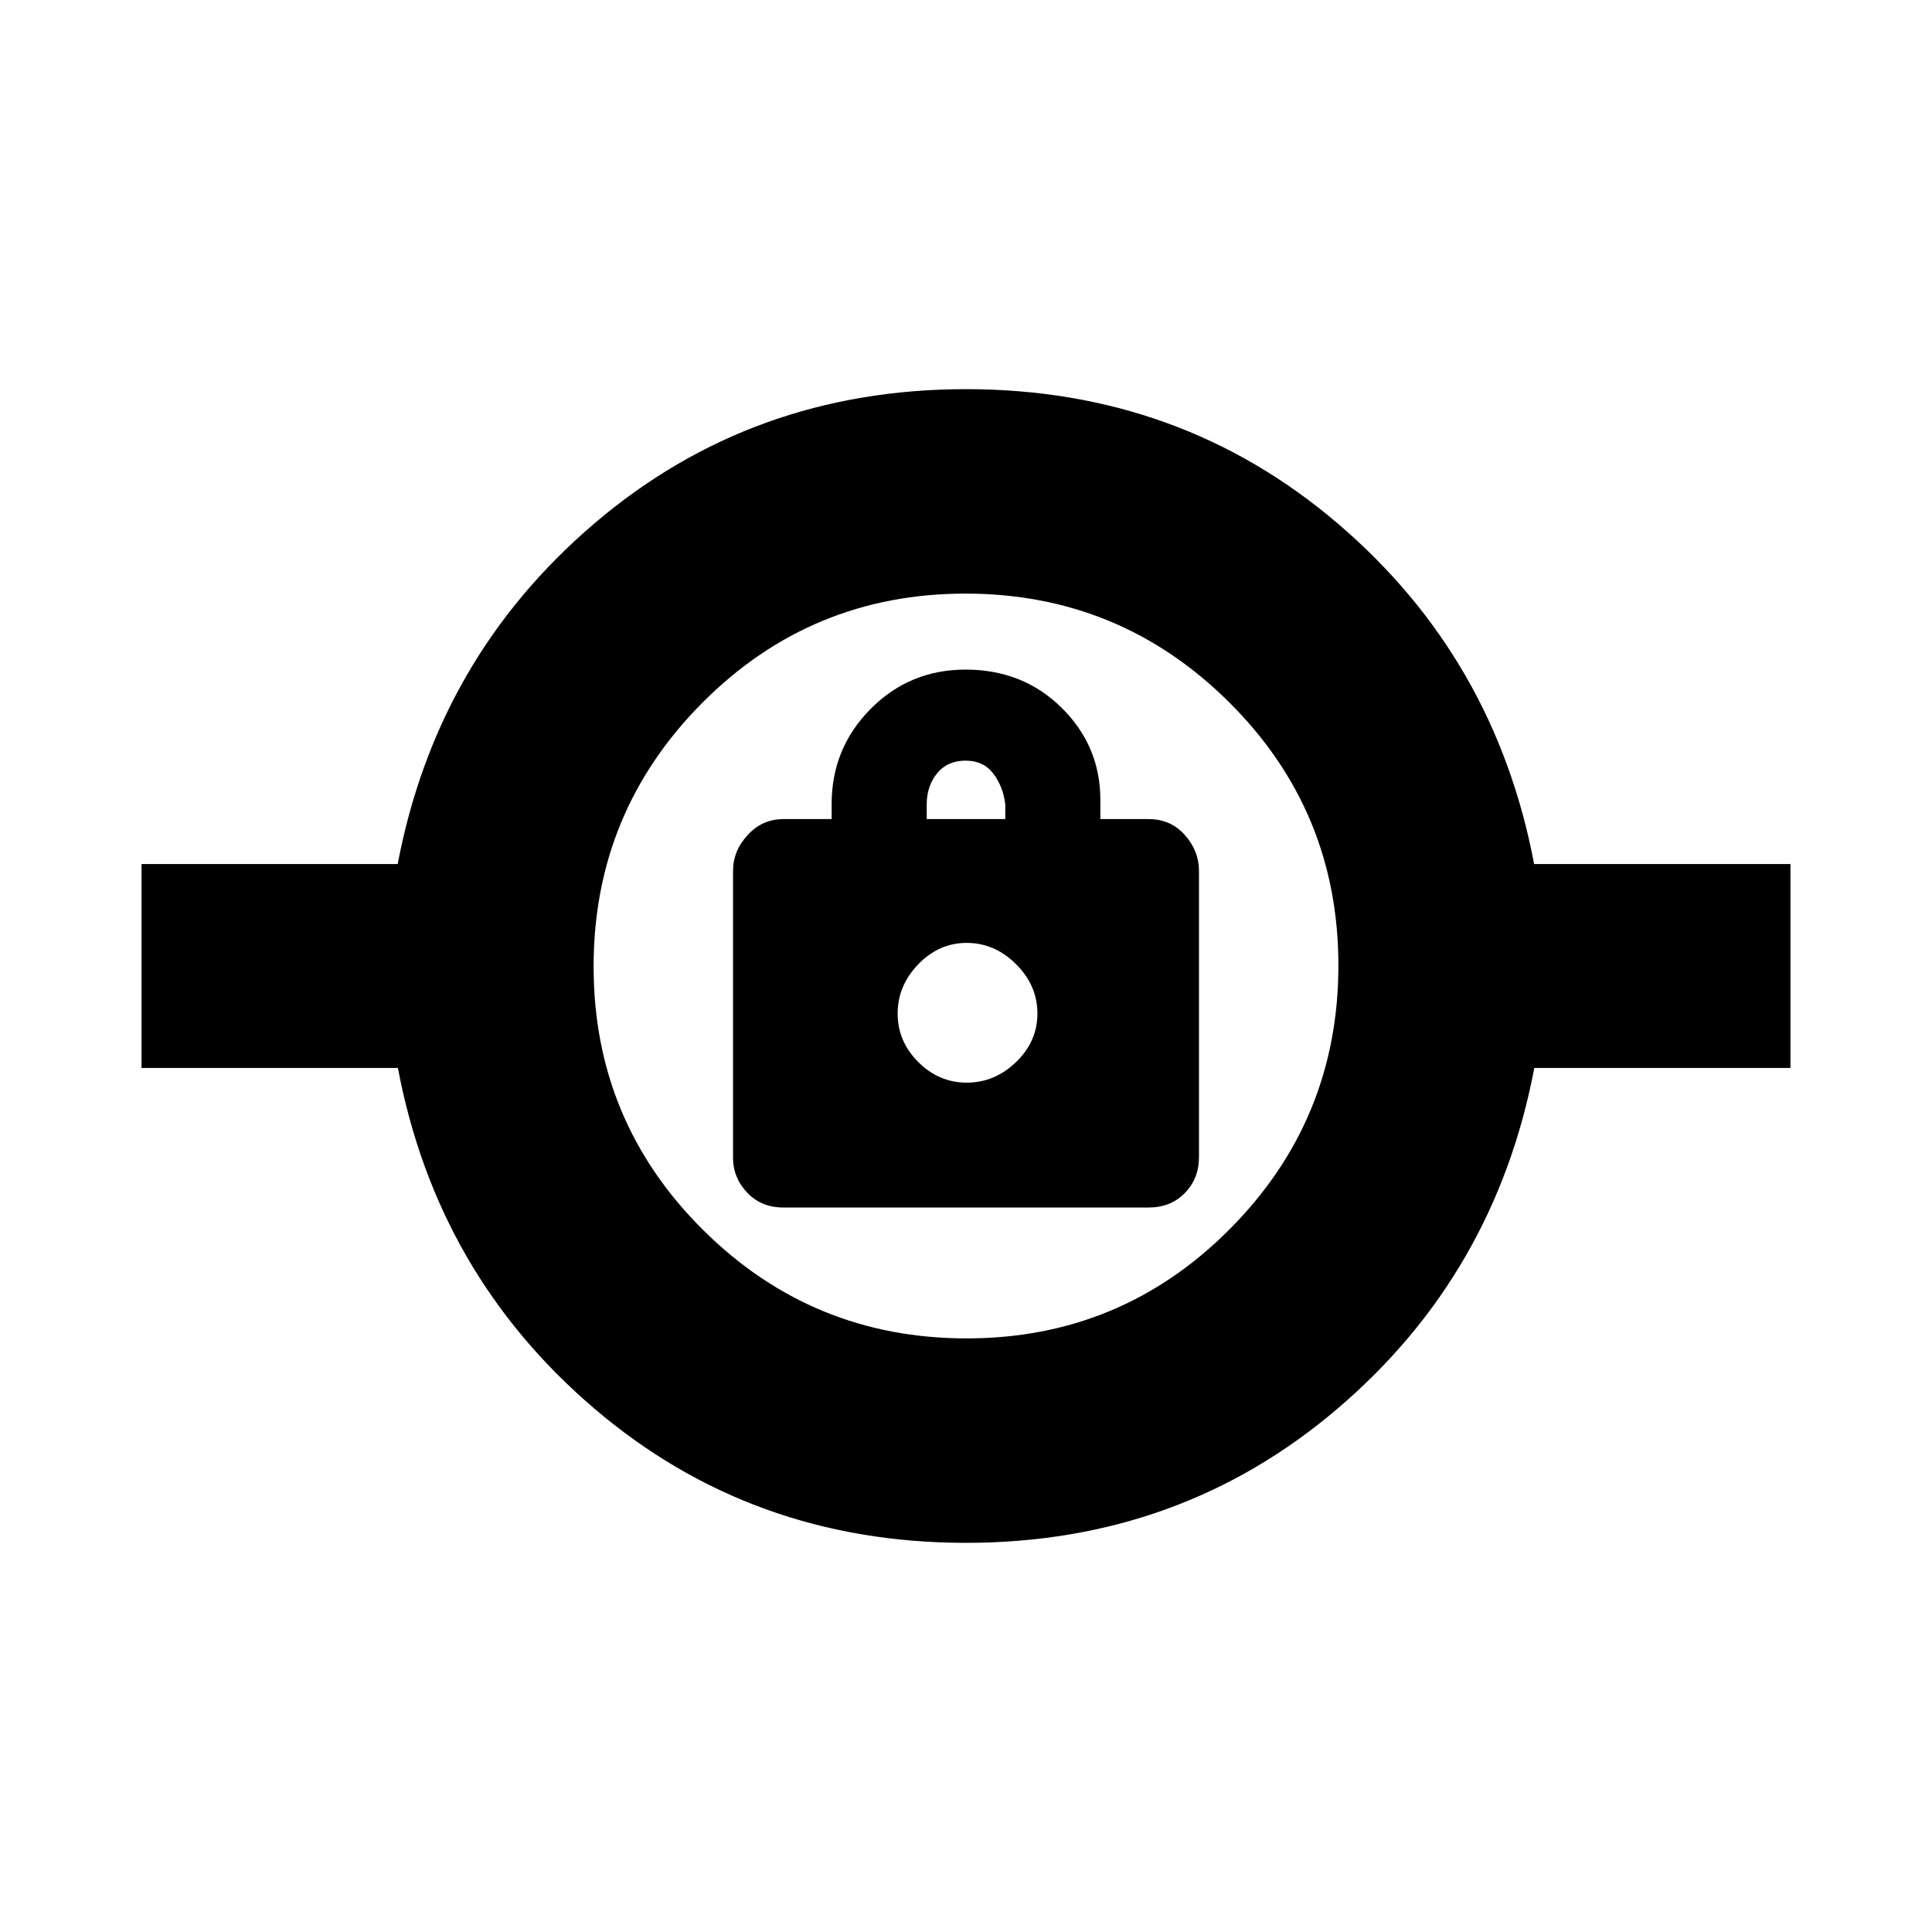 <svg xmlns="http://www.w3.org/2000/svg" height="20" viewBox="0 -960 960 960" width="20"><path d="M479.98-193.37q-106.46 0-184.68-66.74-78.21-66.74-97.59-169.22H70.33v-101.34h127.28q19.48-102.48 97.72-169.22t184.69-66.74q106.46 0 184.68 66.74 78.21 66.74 97.59 169.22h127.38v101.34H762.39q-19.48 102.48-97.72 169.22t-184.69 66.74Zm.3-101.59q76.75 0 130.76-54.28 54-54.29 54-131.04t-54.28-130.76q-54.29-54-131.04-54t-130.76 54.28q-54 54.29-54 131.04t54.28 130.76q54.29 54 131.04 54ZM389.17-360h181.66q10.9 0 17.91-7.19 7.02-7.19 7.02-17.81v-142.25q0-9.95-7.02-17.85-7.01-7.9-17.98-7.9h-24v-9.52q0-26.77-19.21-45.76-19.21-19-47.8-19-27.75 0-47.13 19.53-19.38 19.53-19.38 47.23v7.52h-24q-10.44 0-17.72 7.9-7.28 7.9-7.28 17.88v142.44q0 9.98 7.02 17.38 7.01 7.4 17.91 7.4Zm91.21-62.04q-13.86 0-24.1-10.24-10.24-10.24-10.24-24.1 0-13.86 10.24-24.48 10.24-10.62 24.1-10.62 13.86 0 24.48 10.57 10.62 10.57 10.62 24.5t-10.62 24.15q-10.62 10.22-24.48 10.22ZM460.48-553v-7.33q0-9.06 5.14-15.39 5.15-6.32 14.14-6.32 9 0 13.88 6.53 4.88 6.53 5.88 15.26v7.25h-39.04ZM480-427Z"/></svg>